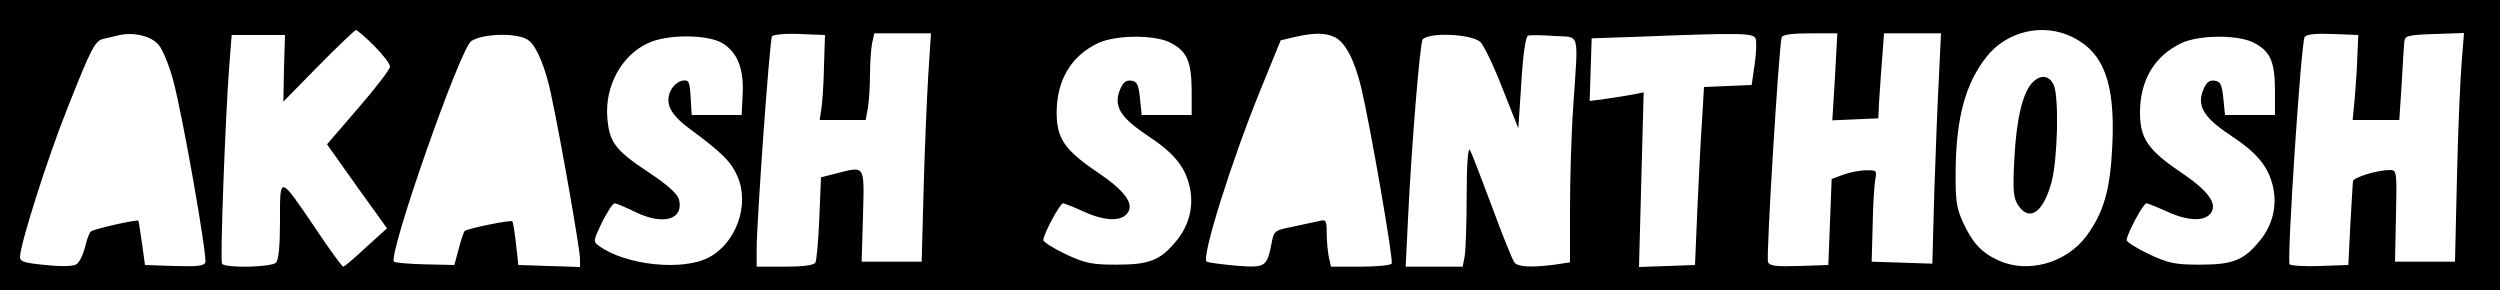 <?xml version="1.0" standalone="no"?>
<!DOCTYPE svg PUBLIC "-//W3C//DTD SVG 20010904//EN"
 "http://www.w3.org/TR/2001/REC-SVG-20010904/DTD/svg10.dtd">
<svg version="1.0" xmlns="http://www.w3.org/2000/svg"
 width="750pt" height="87pt" viewBox="0 0 750 87"
 preserveAspectRatio="xMidYMid meet">
<g transform="translate(0,87) scale(0.1,-0.1)"
fill="#000000" stroke="none">
<path d="M0 435 l0 -435 3750 0 3750 0 0 435 0 435 -3750 0 -3750 0 0 -435z
m1122 298 c26 -26 48 -54 48 -63 0 -8 -43 -64 -95 -124 l-94 -109 47 -66 c25
-36 66 -93 90 -126 l43 -60 -63 -57 c-34 -32 -65 -58 -68 -58 -4 0 -41 51 -83
114 -110 162 -107 161 -107 24 0 -75 -4 -118 -12 -126 -14 -14 -154 -17 -162
-3 -6 9 10 440 22 596 l7 90 80 0 80 0 -3 -100 -2 -100 106 108 c58 59 109
107 112 107 3 0 28 -21 54 -47z m5095 26 c94 -46 129 -138 120 -324 -6 -133
-25 -201 -77 -272 -60 -82 -177 -115 -265 -74 -51 23 -78 53 -107 116 -19 43
-22 65 -21 158 2 156 30 258 93 337 61 77 169 102 257 59z m-5740 -25 c12 -15
31 -62 42 -103 29 -106 103 -530 97 -548 -4 -11 -25 -13 -93 -11 l-88 3 -9 65
c-5 36 -10 66 -11 68 -4 4 -136 -25 -143 -33 -4 -3 -12 -25 -17 -47 -6 -23
-17 -46 -26 -51 -9 -6 -46 -7 -92 -2 -64 6 -77 10 -77 24 0 37 84 301 141 443
74 187 84 207 112 212 12 3 31 7 42 10 46 11 100 -2 122 -30z m1110 14 c24
-19 51 -85 67 -165 28 -130 86 -462 86 -488 l0 -26 -92 3 -93 3 -7 64 c-4 35
-9 65 -11 67 -5 5 -136 -22 -143 -29 -3 -3 -11 -27 -18 -54 l-13 -48 -88 2
c-48 1 -90 5 -93 8 -19 19 199 642 232 662 38 24 145 25 173 1z m885 -78 c-1
-52 -5 -110 -8 -127 l-5 -33 69 0 69 0 7 38 c3 20 6 65 6 98 0 34 3 76 6 93
l7 31 85 0 85 0 -8 -122 c-4 -68 -11 -222 -14 -343 l-6 -220 -90 0 -90 0 4
137 c4 157 8 150 -83 127 l-43 -11 -5 -122 c-3 -68 -8 -128 -12 -134 -5 -8
-38 -12 -92 -12 l-84 0 0 53 c0 82 39 627 46 638 3 5 40 9 82 7 l77 -3 -3 -95z
m1531 89 c32 -14 60 -68 80 -149 27 -113 98 -521 92 -531 -4 -5 -46 -9 -94 -9
l-88 0 -7 31 c-3 17 -6 49 -6 71 0 37 -2 40 -22 35 -13 -3 -48 -10 -79 -17
-55 -11 -57 -12 -64 -48 -14 -73 -18 -76 -107 -69 -43 4 -83 9 -88 12 -17 11
74 301 162 517 l60 147 42 10 c58 13 91 13 119 0z m438 -15 c10 -9 40 -71 66
-138 l48 -121 9 137 c5 85 13 138 20 141 6 2 41 2 79 -1 78 -5 72 19 57 -207
-6 -82 -10 -223 -10 -311 l0 -161 -46 -7 c-71 -9 -111 -7 -121 7 -5 6 -36 82
-67 167 -32 85 -61 161 -66 170 -6 9 -10 -42 -10 -136 0 -83 -3 -166 -6 -183
l-6 -31 -86 0 -85 0 7 143 c10 212 36 531 44 539 22 22 146 16 173 -8z m826
10 c3 -8 2 -43 -3 -77 l-9 -62 -72 -3 -71 -3 -6 -102 c-4 -56 -10 -176 -14
-267 l-7 -165 -84 -3 -84 -3 7 262 7 262 -29 -6 c-16 -3 -53 -9 -81 -13 l-52
-7 3 94 3 94 145 5 c306 12 340 11 347 -6z m238 -114 l-8 -131 69 3 69 3 2 45
c2 25 5 82 9 128 l6 82 85 0 86 0 -6 -127 c-4 -71 -10 -226 -14 -346 l-6 -218
-91 3 -91 3 3 110 c1 61 5 122 8 138 5 25 3 27 -28 26 -18 0 -49 -6 -68 -13
l-35 -13 -5 -129 -5 -129 -88 -3 c-71 -2 -88 0 -93 12 -6 16 33 650 41 674 3
8 30 12 86 12 l81 0 -7 -130z m1567 60 c-1 -36 -5 -93 -8 -127 l-6 -63 70 0
70 0 7 108 c3 59 7 116 8 127 2 18 10 20 91 23 l88 3 -7 -88 c-4 -48 -11 -203
-14 -343 l-6 -255 -90 0 -90 0 3 138 c3 133 2 137 -18 137 -37 0 -110 -22
-111 -34 -1 -6 -4 -65 -8 -131 l-6 -120 -84 -3 c-46 -2 -88 1 -92 5 -9 9 34
664 45 682 5 8 32 11 84 9 l77 -3 -3 -65z m-4904 40 c44 -27 64 -76 60 -153
l-3 -62 -75 0 -75 0 -3 53 c-3 48 -5 53 -25 50 -12 -2 -28 -15 -35 -30 -18
-38 -1 -72 58 -115 97 -72 123 -98 142 -141 38 -85 -3 -201 -85 -244 -78 -42
-251 -24 -331 35 -17 12 -16 16 10 70 16 31 32 57 38 57 5 0 33 -12 62 -26 84
-41 146 -23 131 38 -5 17 -34 43 -91 81 -100 66 -118 90 -124 163 -8 96 43
189 123 225 58 27 179 26 223 -1z m1339 4 c53 -26 67 -55 68 -143 l0 -76 -75
0 -75 0 -5 50 c-4 41 -9 51 -26 53 -16 2 -25 -5 -34 -27 -20 -49 1 -83 80
-136 81 -53 115 -94 129 -155 13 -58 -1 -116 -41 -164 -47 -57 -80 -70 -178
-70 -74 0 -94 4 -152 31 -38 18 -68 37 -68 43 0 17 50 110 59 110 5 0 34 -12
65 -26 62 -28 113 -29 130 -1 18 28 -12 67 -94 122 -96 65 -120 100 -120 177
0 98 44 171 125 209 52 24 163 25 212 3z m3250 0 c53 -26 67 -55 68 -143 l0
-76 -75 0 -75 0 -5 50 c-4 41 -9 51 -26 53 -16 2 -25 -5 -34 -27 -20 -49 1
-83 80 -136 81 -53 115 -94 129 -155 13 -58 -1 -116 -41 -164 -47 -57 -80 -70
-178 -70 -74 0 -94 4 -152 31 -38 18 -68 37 -68 43 0 17 50 110 59 110 5 0 34
-12 65 -26 62 -28 113 -29 130 -1 18 28 -12 67 -94 122 -96 65 -120 100 -120
177 0 98 44 171 125 209 52 24 163 25 212 3z"/>
<path d="M6096 621 c-29 -32 -47 -111 -53 -228 -5 -94 -3 -116 11 -138 34 -52
76 -23 101 70 18 71 22 248 7 288 -13 32 -41 35 -66 8z"/>
</g>
</svg>
